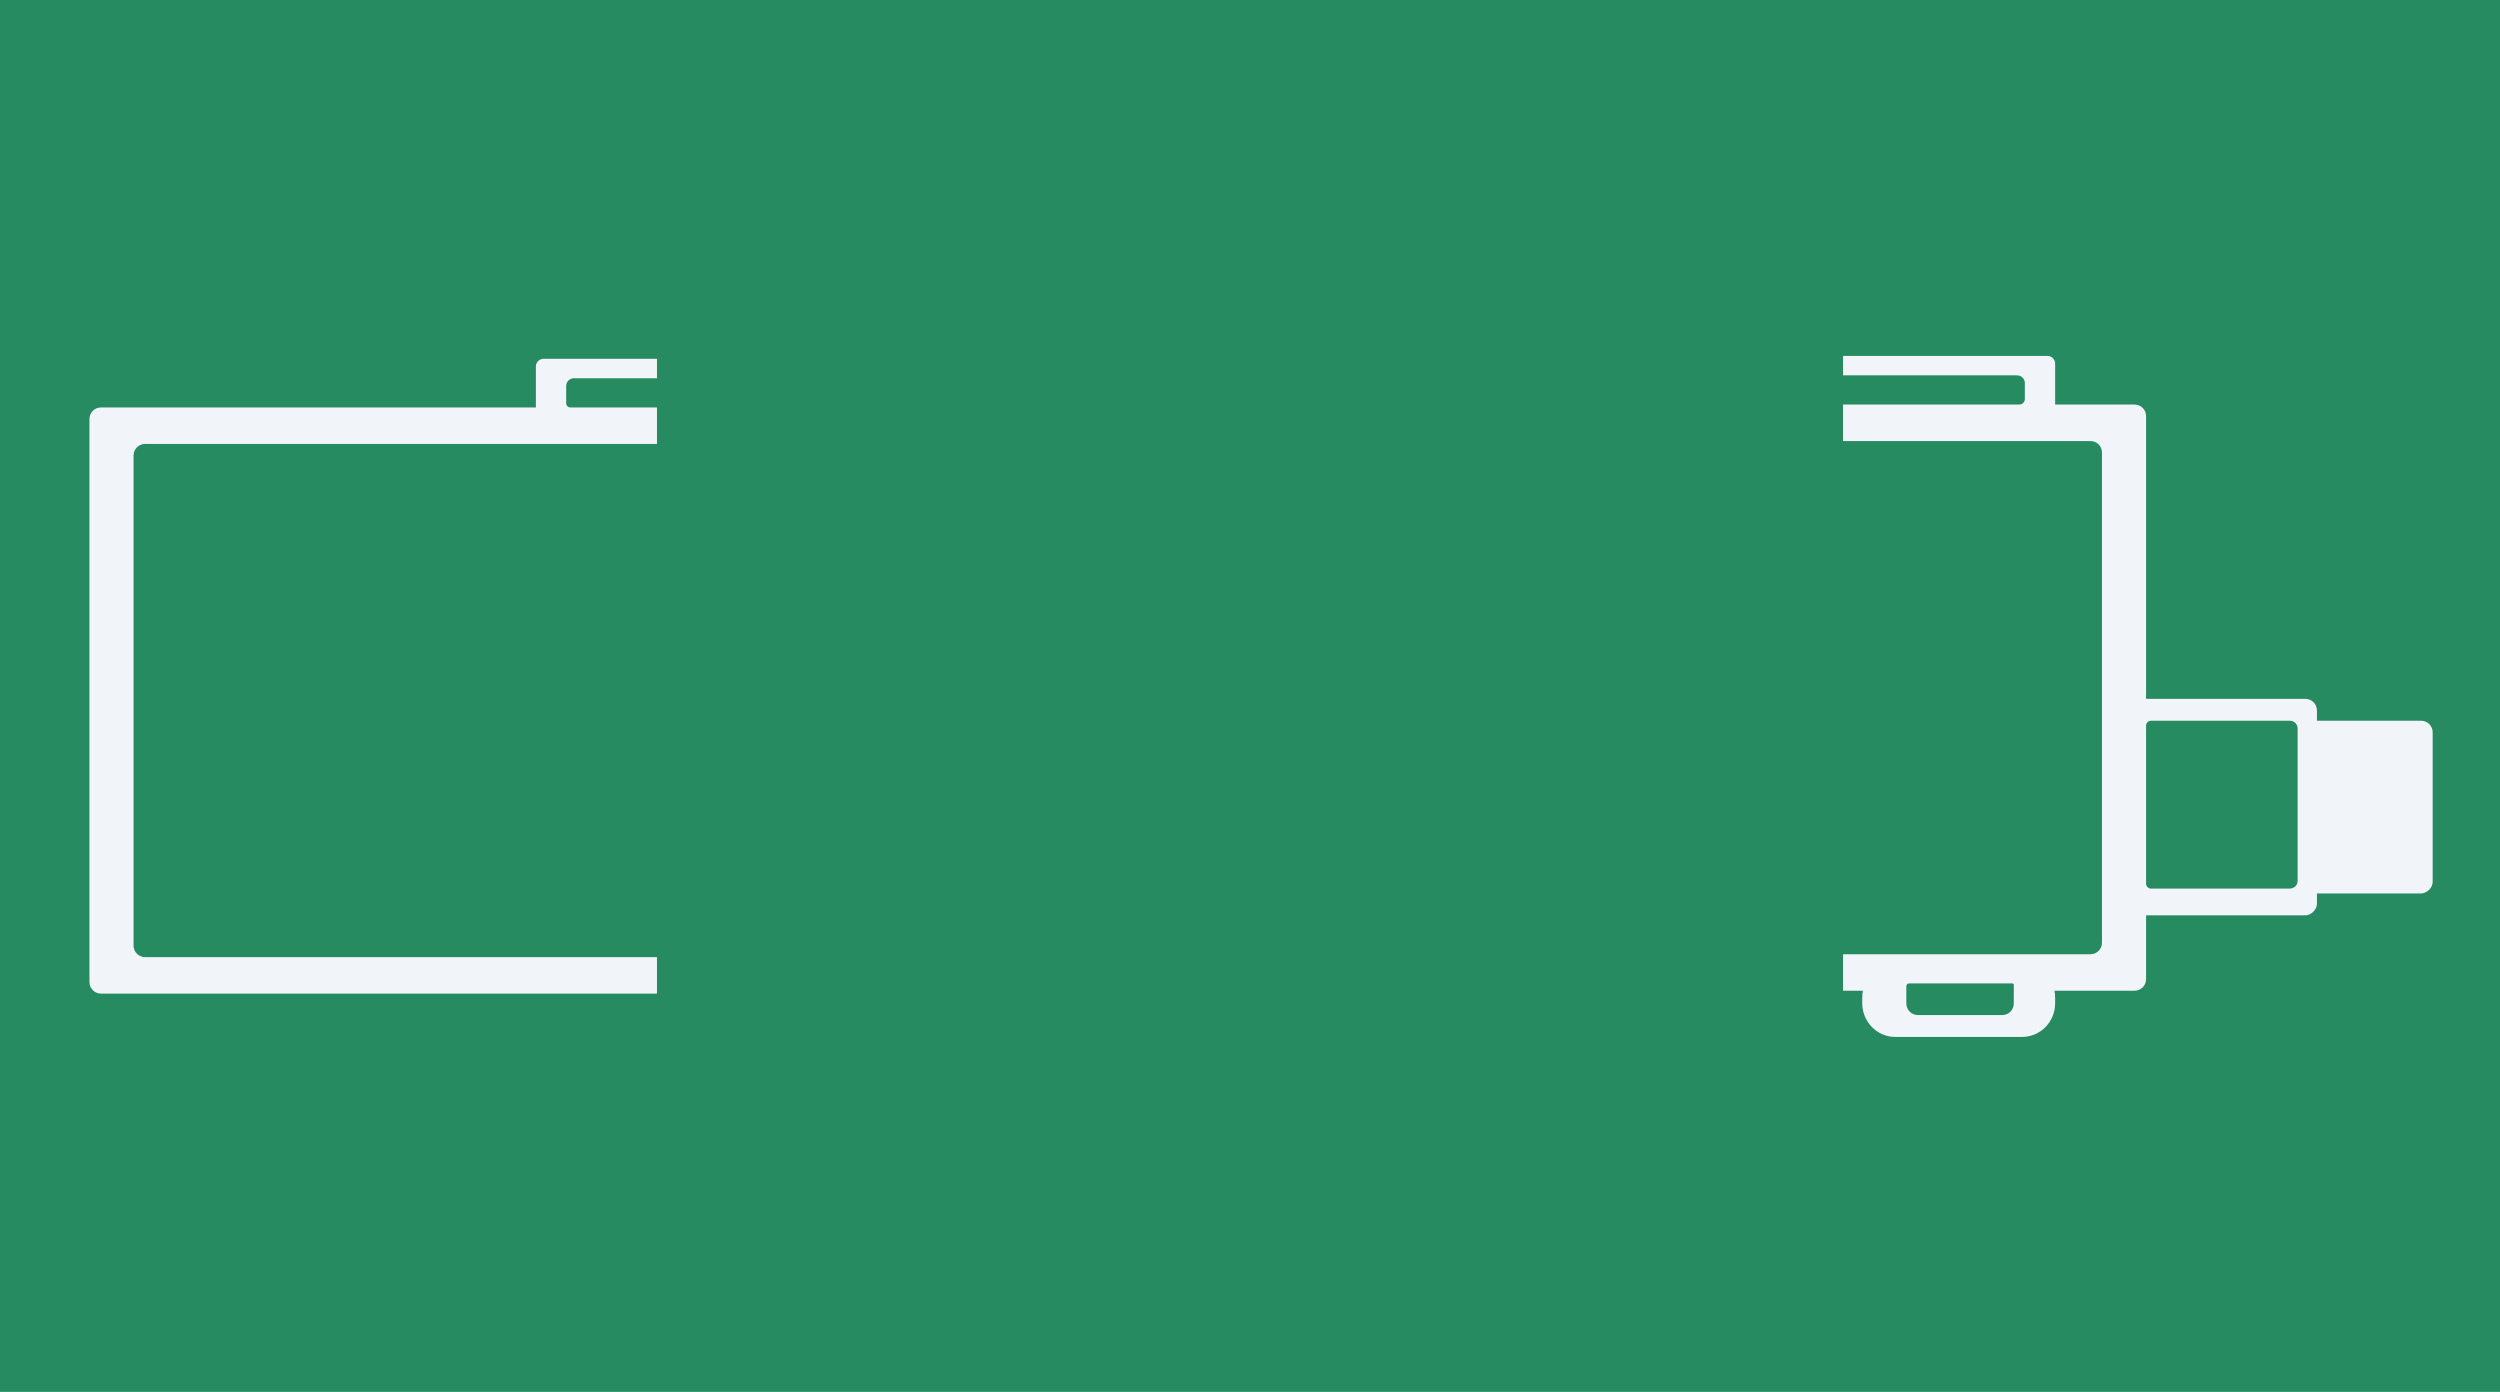 <svg width="2599" height="1447" viewBox="0 0 2599 1447" fill="none" xmlns="http://www.w3.org/2000/svg">
<rect width="2599" height="1447" fill="#278B61"/>
<path d="M2219.06 420.571C2225.69 420.571 2231.06 425.944 2231.06 432.571V1017.96C2231.06 1024.58 2225.69 1029.96 2219.06 1029.96H1340.84H1312C1305.37 1029.96 1300 1024.58 1300 1017.96V432.571C1300 425.944 1305.37 420.571 1312 420.571L2219.06 420.571Z" fill="#F1F5F9"/>
<path d="M2173.22 458.5C2179.85 458.5 2185.22 463.873 2185.22 470.5V980.029C2185.22 986.656 2179.85 992.029 2173.22 992.029L1382.65 992.029H1357.84C1351.21 992.029 1345.84 986.656 1345.84 980.029V470.5C1345.84 463.873 1351.21 458.5 1357.84 458.5L2173.22 458.5Z" fill="#278B61"/>
<path d="M2128.52 370C2132.94 370 2136.52 373.582 2136.52 378V447.971C2136.52 452.39 2132.94 455.971 2128.52 455.971H1772.1C1767.68 455.971 1764.1 452.39 1764.1 447.971V378C1764.1 373.582 1767.68 370 1772.1 370L2128.52 370Z" fill="#F1F5F9"/>
<path d="M2097.01 390.229C2101.43 390.229 2105.01 393.81 2105.01 398.229V414.842C2105.01 418.006 2102.45 420.571 2099.28 420.571V420.571L1799.91 420.571V420.571C1797.54 420.571 1795.61 418.647 1795.61 416.274V398.229C1795.61 393.81 1799.19 390.229 1803.61 390.229L2097.01 390.229Z" fill="#278B61"/>
<rect x="2408.68" y="726.529" width="225.043" height="209.131" rx="12" transform="rotate(90 2408.68 726.529)" fill="#F1F5F9"/>
<rect x="2529" y="749.286" width="179.529" height="154.699" rx="12" transform="rotate(90 2529 749.286)" fill="#F1F5F9"/>
<path d="M2102.14 1002.14C2121.13 1002.14 2136.52 1017.82 2136.52 1037.15V1042.99C2136.52 1062.33 2121.13 1078 2102.14 1078H1970.36C1951.38 1078 1935.99 1062.33 1935.99 1042.99V1037.15C1935.99 1017.82 1951.38 1002.14 1970.36 1002.14H2102.14Z" fill="#F1F5F9"/>
<path d="M2092.12 1022.37C2092.91 1022.37 2093.55 1023.01 2093.55 1023.8V1043.24C2093.55 1049.87 2088.18 1055.24 2081.55 1055.24H1993.82C1987.2 1055.24 1981.82 1049.87 1981.82 1043.24V1025.24C1981.82 1023.65 1983.11 1022.37 1984.69 1022.37V1022.37H2092.12V1022.37Z" fill="#278B61"/>
<path d="M2380.62 749.286C2385.04 749.286 2388.62 752.867 2388.62 757.286V915.757C2388.62 920.175 2385.04 923.757 2380.62 923.757H2236.12C2233.32 923.757 2231.06 921.493 2231.06 918.7V918.7V754.343V754.343C2231.06 751.55 2233.32 749.286 2236.12 749.286H2380.62Z" fill="#278B61"/>
<path d="M1012.06 423.571C1018.69 423.571 1024.06 428.944 1024.06 435.571V1020.96C1024.06 1027.58 1018.69 1032.96 1012.06 1032.96H133.836H105C98.373 1032.96 93 1027.58 93 1020.96L93 435.571C93 428.944 98.373 423.571 105 423.571L1012.06 423.571Z" fill="#F1F5F9"/>
<path d="M966.224 461.5C972.852 461.5 978.224 466.873 978.224 473.5L978.224 983.029C978.224 989.656 972.852 995.029 966.224 995.029L175.652 995.029H150.837C144.21 995.029 138.837 989.656 138.837 983.029L138.837 473.5C138.837 466.873 144.21 461.5 150.837 461.5L966.224 461.5Z" fill="#278B61"/>
<path d="M921.522 373C925.941 373 929.522 376.582 929.522 381V450.971C929.522 455.39 925.941 458.971 921.522 458.971H565.098C560.68 458.971 557.098 455.39 557.098 450.971V381C557.098 376.582 560.68 373 565.098 373L921.522 373Z" fill="#F1F5F9"/>
<path d="M890.01 393.229C894.429 393.229 898.01 396.81 898.01 401.229V417.842C898.01 421.006 895.445 423.571 892.281 423.571V423.571L592.909 423.571V423.571C590.536 423.571 588.612 421.647 588.612 419.274V401.229C588.612 396.81 592.193 393.229 596.612 393.229L890.01 393.229Z" fill="#278B61"/>
<rect x="1201.68" y="729.529" width="225.043" height="209.131" rx="12" transform="rotate(90 1201.68 729.529)" fill="#F1F5F9"/>
<rect x="1322" y="752.286" width="179.529" height="154.699" rx="12" transform="rotate(90 1322 752.286)" fill="#F1F5F9"/>
<path d="M895.145 1005.14C914.131 1005.14 929.522 1020.82 929.522 1040.15V1045.99C929.522 1065.33 914.131 1081 895.145 1081H763.364C744.378 1081 728.986 1065.33 728.986 1045.99V1040.15C728.986 1020.82 744.378 1005.14 763.364 1005.14H895.145Z" fill="#F1F5F9"/>
<path d="M885.117 1025.37C885.908 1025.37 886.55 1026.01 886.55 1026.8V1046.24C886.55 1052.87 881.177 1058.24 874.55 1058.24H786.823C780.195 1058.24 774.823 1052.87 774.823 1046.24V1028.24C774.823 1026.65 776.105 1025.37 777.687 1025.37V1025.37H885.117V1025.37Z" fill="#278B61"/>
<path d="M1173.62 752.286C1178.04 752.286 1181.62 755.867 1181.62 760.286V918.757C1181.62 923.175 1178.04 926.757 1173.62 926.757H1029.12C1026.32 926.757 1024.06 924.493 1024.06 921.7V921.7V757.343V757.343C1024.06 754.55 1026.32 752.286 1029.12 752.286H1173.62Z" fill="#278B61"/>
<rect x="683" y="130" width="1233" height="1187" fill="#278B61"/>
</svg>